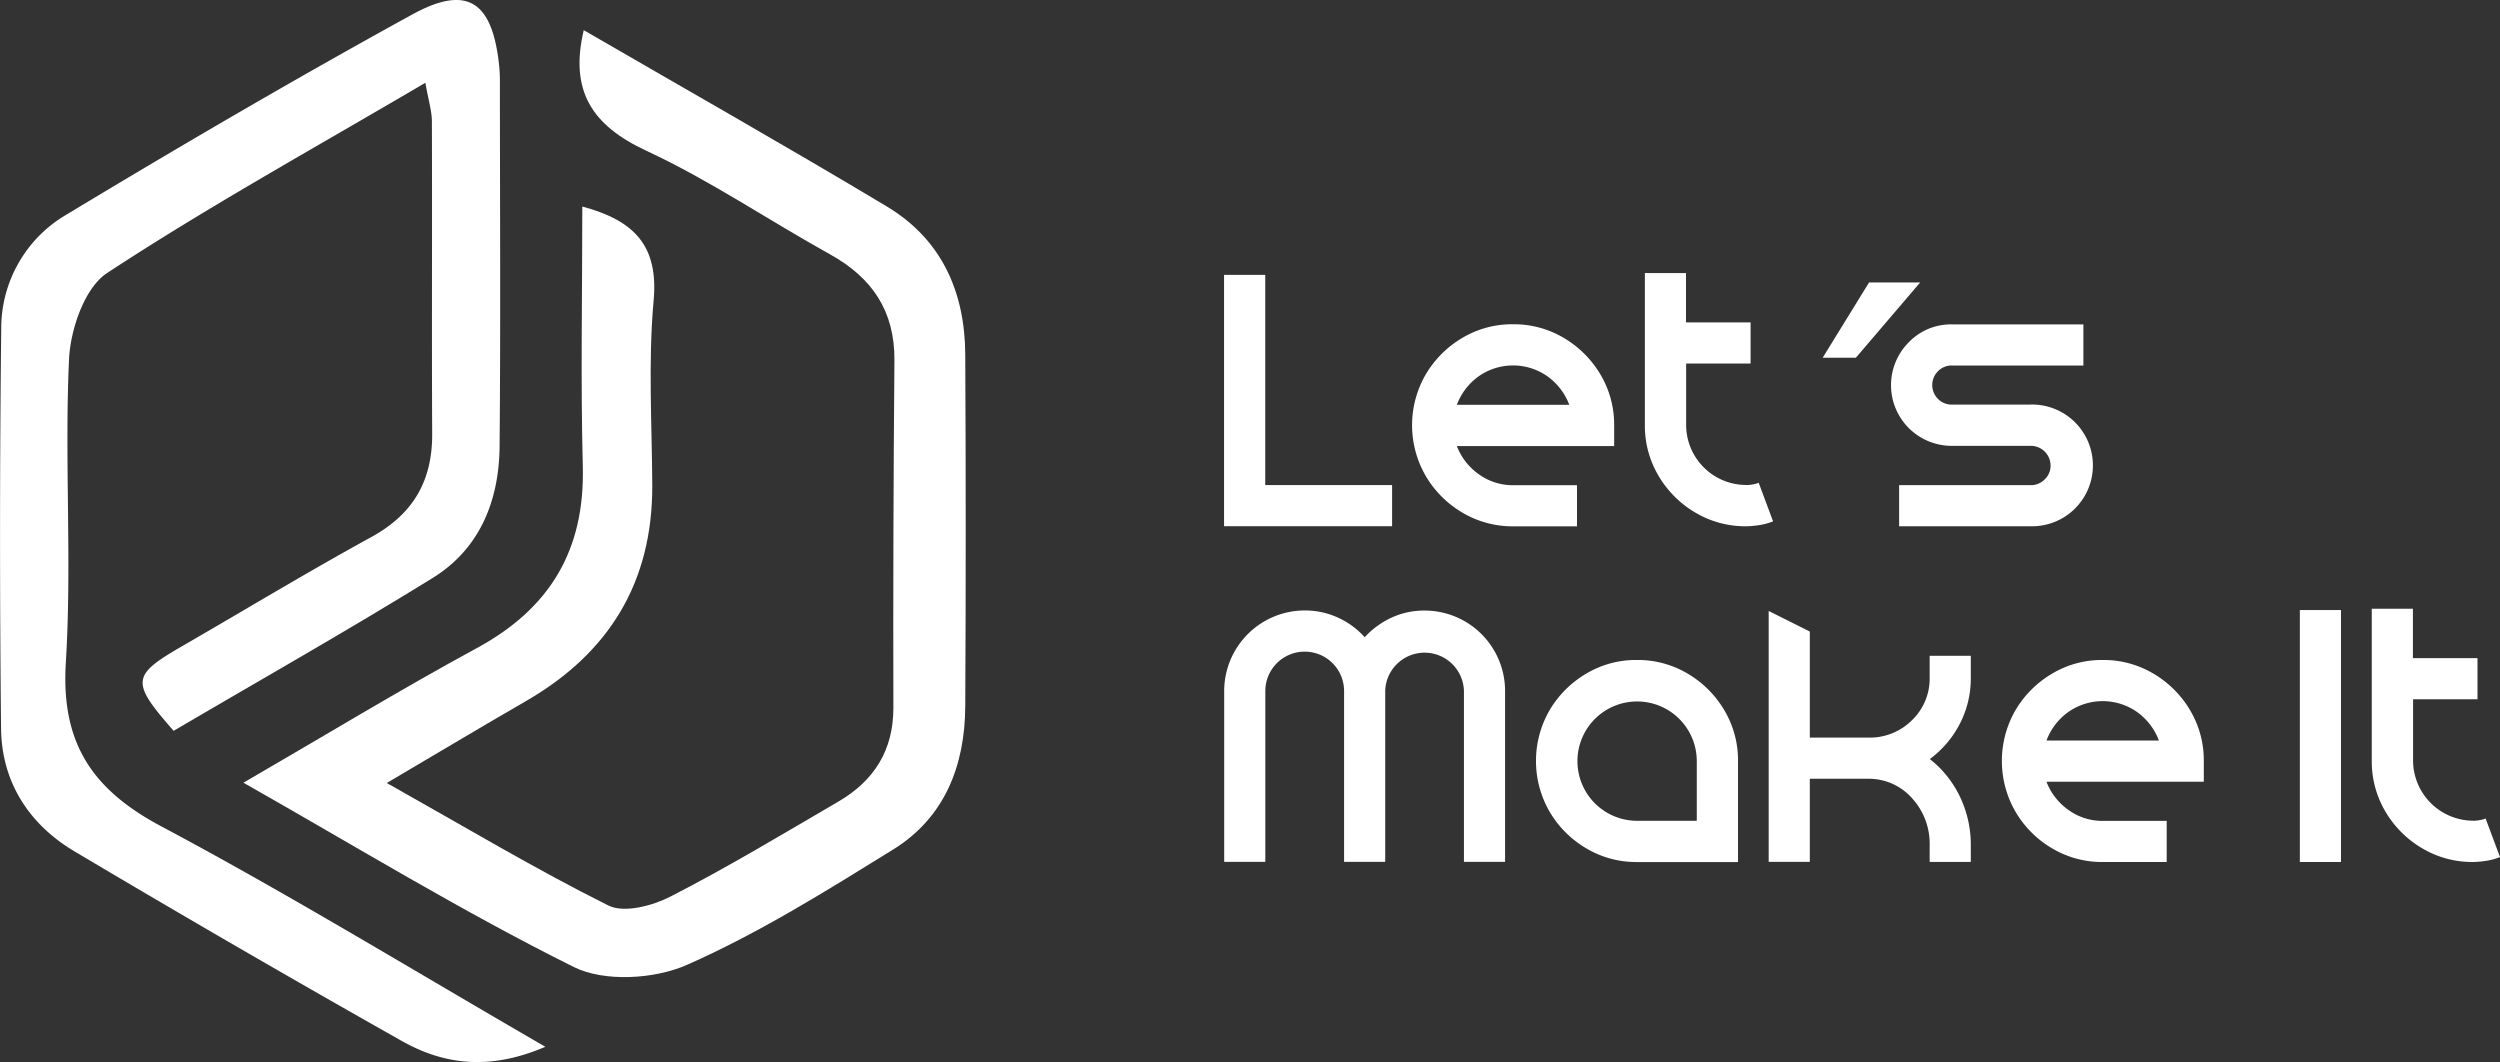 <svg xmlns="http://www.w3.org/2000/svg" viewBox="0 0 911.7 387.31"><rect x="0" y="0" width="911.7" height="387.31" fill="#333333" stroke="none"/><defs><style>.cls-1{fill:#fff;}</style></defs><g id="Capa_2" data-name="Capa 2"><g id="Capa_1-2" data-name="Capa 1"><path class="cls-1" d="M519.5,222.66A29.33,29.33,0,0,1,548.87,252v62.31h-15V252a14.36,14.36,0,0,0-28.71,0v62.31h-15V252a14.36,14.36,0,0,0-28.72,0v62.31h-15V252a29.41,29.41,0,0,1,29.38-29.38,28.64,28.64,0,0,1,12.15,2.63,29.58,29.58,0,0,1,9.71,7.13,30.75,30.75,0,0,1,9.76-7.13A28.33,28.33,0,0,1,519.5,222.66Z"/><path class="cls-1" d="M596.92,240.68a35.62,35.62,0,0,1,18.58,5A37.69,37.69,0,0,1,628.82,259a35.59,35.59,0,0,1,5,18.58v36.79H597a35.62,35.62,0,0,1-18.53-5A37.51,37.51,0,0,1,565.1,296a37,37,0,0,1,0-37,37.72,37.72,0,0,1,13.33-13.32A35.43,35.43,0,0,1,596.92,240.68Zm21.86,58.65V277.56A21.76,21.76,0,1,0,597,299.33Z"/><path class="cls-1" d="M703.71,247.16v-8h15v8a35.94,35.94,0,0,1-4,16.79,37.1,37.1,0,0,1-10.94,12.86,38.45,38.45,0,0,1,10.94,13.65,40.4,40.4,0,0,1,4,17.88v6h-15v-6a24.63,24.63,0,0,0-6.2-17A21.09,21.09,0,0,0,682,284h-22v30.31h-15v-91.5l15,7.51V269h22a21.81,21.81,0,0,0,15.48-6.57A21,21,0,0,0,703.71,247.16Z"/><path class="cls-1" d="M766.77,240.68a35.62,35.62,0,0,1,18.58,5A37.8,37.8,0,0,1,798.68,259a35.68,35.68,0,0,1,5,18.58v7.51H746.31a22.39,22.39,0,0,0,8,10.27,21,21,0,0,0,12.57,4h23.27v15H766.86a35.64,35.64,0,0,1-18.53-5A37.51,37.51,0,0,1,735,296a37,37,0,0,1,0-37,37.72,37.72,0,0,1,13.33-13.32A35.43,35.43,0,0,1,766.77,240.68Zm-20.46,29.37h41a22.52,22.52,0,0,0-7.93-10.37,21.81,21.81,0,0,0-25.15,0A22.52,22.52,0,0,0,746.31,270.05Z"/><path class="cls-1" d="M853.71,222.47v91.88h-15V222.47Z"/><path class="cls-1" d="M901.85,299.33a15.8,15.8,0,0,0,2.11-.19,10.11,10.11,0,0,0,2.49-.65l5.25,14.07a23.1,23.1,0,0,1-5.35,1.41,34.3,34.3,0,0,1-4.5.38,35.68,35.68,0,0,1-18.54-5A37.48,37.48,0,0,1,869.94,296a35.66,35.66,0,0,1-5-18.53V222h15v18h23.55v15H880v22.43a22,22,0,0,0,21.87,21.86Z"/><path class="cls-1" d="M461.41,100.24V176.9h46.26v15H446.39V100.24Z"/><path class="cls-1" d="M551.74,118.25a35.59,35.59,0,0,1,18.58,5,37.88,37.88,0,0,1,13.33,13.32,35.7,35.7,0,0,1,5,18.58v7.51H531.28a22.42,22.42,0,0,0,8,10.28,21,21,0,0,0,12.57,4H575.1v15H551.83a35.76,35.76,0,0,1-18.53-5,37.51,37.51,0,0,1-13.37-13.38,36.89,36.89,0,0,1,0-37,37.77,37.77,0,0,1,13.32-13.32A35.43,35.43,0,0,1,551.74,118.25Zm-20.46,29.37h41a22.49,22.49,0,0,0-7.93-10.36,21.81,21.81,0,0,0-25.15,0A22.49,22.49,0,0,0,531.28,147.62Z"/><path class="cls-1" d="M636.76,176.9a17.12,17.12,0,0,0,2.11-.18,10.32,10.32,0,0,0,2.49-.66l5.25,14.07a22.61,22.61,0,0,1-5.35,1.41,32.52,32.52,0,0,1-4.5.38,35.7,35.7,0,0,1-18.53-5,37.62,37.62,0,0,1-13.38-13.38,35.7,35.7,0,0,1-5-18.53V99.58h15v18h23.55v15H614.9V155a21.92,21.92,0,0,0,21.86,21.86Z"/><path class="cls-1" d="M740.57,147.53a22.2,22.2,0,1,1,0,44.39h-48v-15h48a7,7,0,0,0,5.12-2.11,6.89,6.89,0,0,0,2.11-5,7.2,7.2,0,0,0-7.23-7.22h-28.8a22.13,22.13,0,0,1-15.63-37.82,21.4,21.4,0,0,1,15.63-6.48h48v15h-48a6.93,6.93,0,0,0-5,2.06,7.12,7.12,0,0,0,0,10.14,6.93,6.93,0,0,0,5,2.06h28.8Z"/><path class="cls-1" d="M700.25,103,676.8,130.45H664.7L681.61,103Z"/><path class="cls-1" d="M212.88,11c-5.23,22.14,3,34.76,22.87,44,23.15,10.77,44.53,25.32,66.94,37.75,15.43,8.56,23.64,20.73,23.49,38.73q-.54,63.33-.38,126.67c0,15.5-7.06,26.57-20,34.13-20.29,11.85-40.46,24-61.33,34.7-6.55,3.37-16.91,6.08-22.61,3.24-26.58-13.26-52.13-28.56-80.81-44.68,18.85-11.1,34.72-20.61,50.74-29.86C222.13,238.17,238,212.35,237.87,177c-.11-22.45-1.53-45,.49-67.31,1.81-19.89-6.79-29.21-26-34.37,0,32.09-.64,63.4.18,94.67.79,30.51-11.87,51.83-38.62,66.34-28.06,15.23-55.36,31.85-85.14,49.11,41.26,23.4,80,47.1,120.5,67.22,11.11,5.52,29.35,4.45,41.17-.76,26.22-11.56,50.89-27,75.35-42.15,18.74-11.64,26.09-30.56,26.21-52.11q.34-64.14,0-128.29c-.09-22.9-8.64-42.1-28.65-54.08C286.9,53.4,249.83,32.42,212.88,11Z"/><path class="cls-1" d="M198.88,381.74C150.6,353.83,105.53,326.23,59,301.45,33.61,288,22.22,271,24,241.71c2.27-36.75-.52-73.79,1.17-110.6.5-11,5.69-26.17,13.89-31.55C76,75.32,114.8,53.91,155.13,30.18c1.11,6.4,2.36,10.27,2.37,14.13.14,38-.08,75.91.11,113.86.09,17.18-6.91,29.3-22.19,37.68-23.4,12.83-46.26,26.66-69.36,40C48,246.35,47.66,248.7,63.33,266.52c31.34-18.41,63.29-36.49,94.49-55.77,17.25-10.67,24.2-28.26,24.37-48,.39-44.37.13-88.74.11-133.11a56.92,56.92,0,0,0-.34-6.4C179.39.5,170.35-5.69,150.37,5.27c-42.58,23.37-84.55,47.91-126.14,73A48,48,0,0,0,.45,119.83Q-.38,192.78.39,265.72c.22,19.57,10.28,35,26.89,44.83q59.21,35.19,119.21,69.05C161.87,388.28,178.48,390.49,198.88,381.74Z"/></g></g></svg>